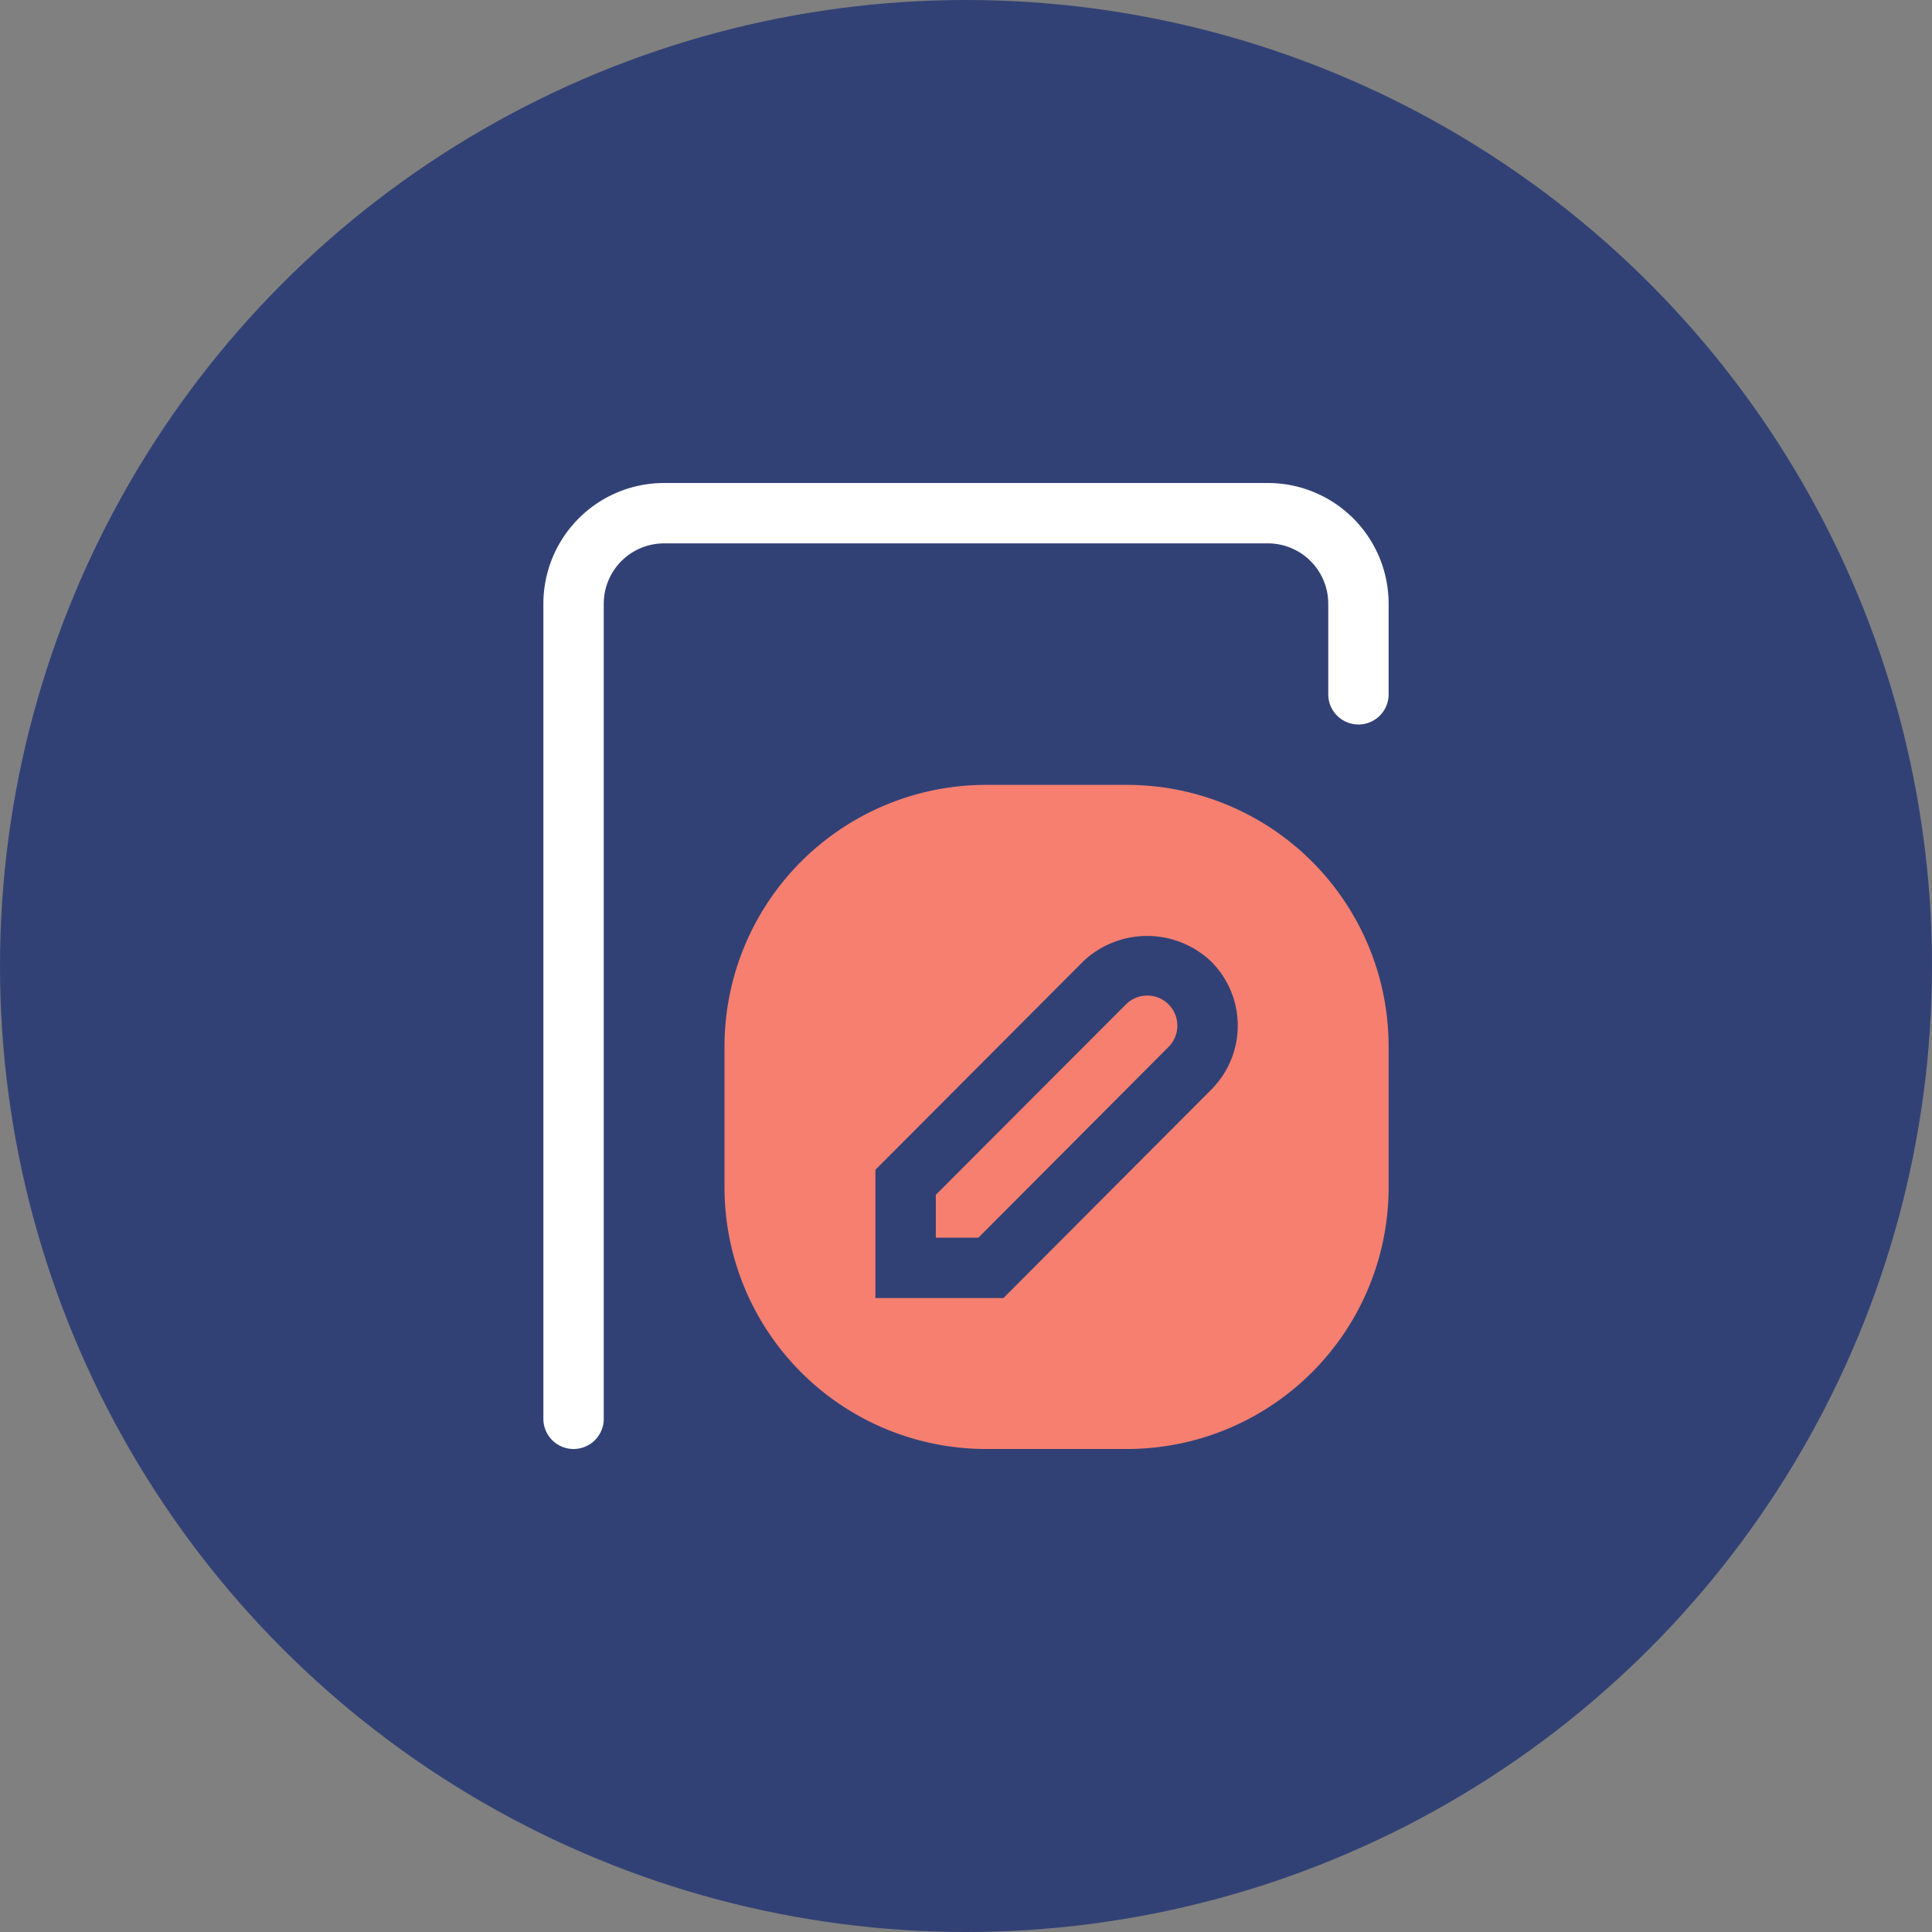 <svg xmlns="http://www.w3.org/2000/svg" width="64" height="64" viewBox="0 0 64 64"><rect x="0" y="0" width="64" height="64" fill="#808080" stroke="none"/><defs><style>.cls-1{fill:#324175;}.cls-2{fill:#fff;}.cls-3{fill:#f67f70;}</style></defs><title>lunie_icon_edit</title><g id="Vrstva_2" data-name="Vrstva 2"><g id="Vrstva_1-2" data-name="Vrstva 1"><circle class="cls-1" cx="32" cy="32" r="32"/><path class="cls-2" d="M45,24a1,1,0,0,1-1-1V20a2,2,0,0,0-2-2H22a2,2,0,0,0-2,2V47h0a1,1,0,0,1-2,0h0V20a4,4,0,0,1,4-4H42a4,4,0,0,1,4,4v3A1,1,0,0,1,45,24Z"/><path class="cls-3" d="M37.36,26H32.64A8.67,8.67,0,0,0,24,34.64v4.72A8.67,8.67,0,0,0,32.64,48h4.72A8.67,8.67,0,0,0,46,39.36V34.64A8.67,8.67,0,0,0,37.36,26Zm2.76,10.1L33.24,43H29V38.75l6.88-6.9a3.08,3.08,0,0,1,4.24,0h0A3,3,0,0,1,40.12,36.1Z"/><path class="cls-3" d="M37.3,33.27,31,39.58V41h1.41l6.3-6.32a1,1,0,0,0,0-1.41A1,1,0,0,0,37.3,33.27Z"/></g></g></svg>